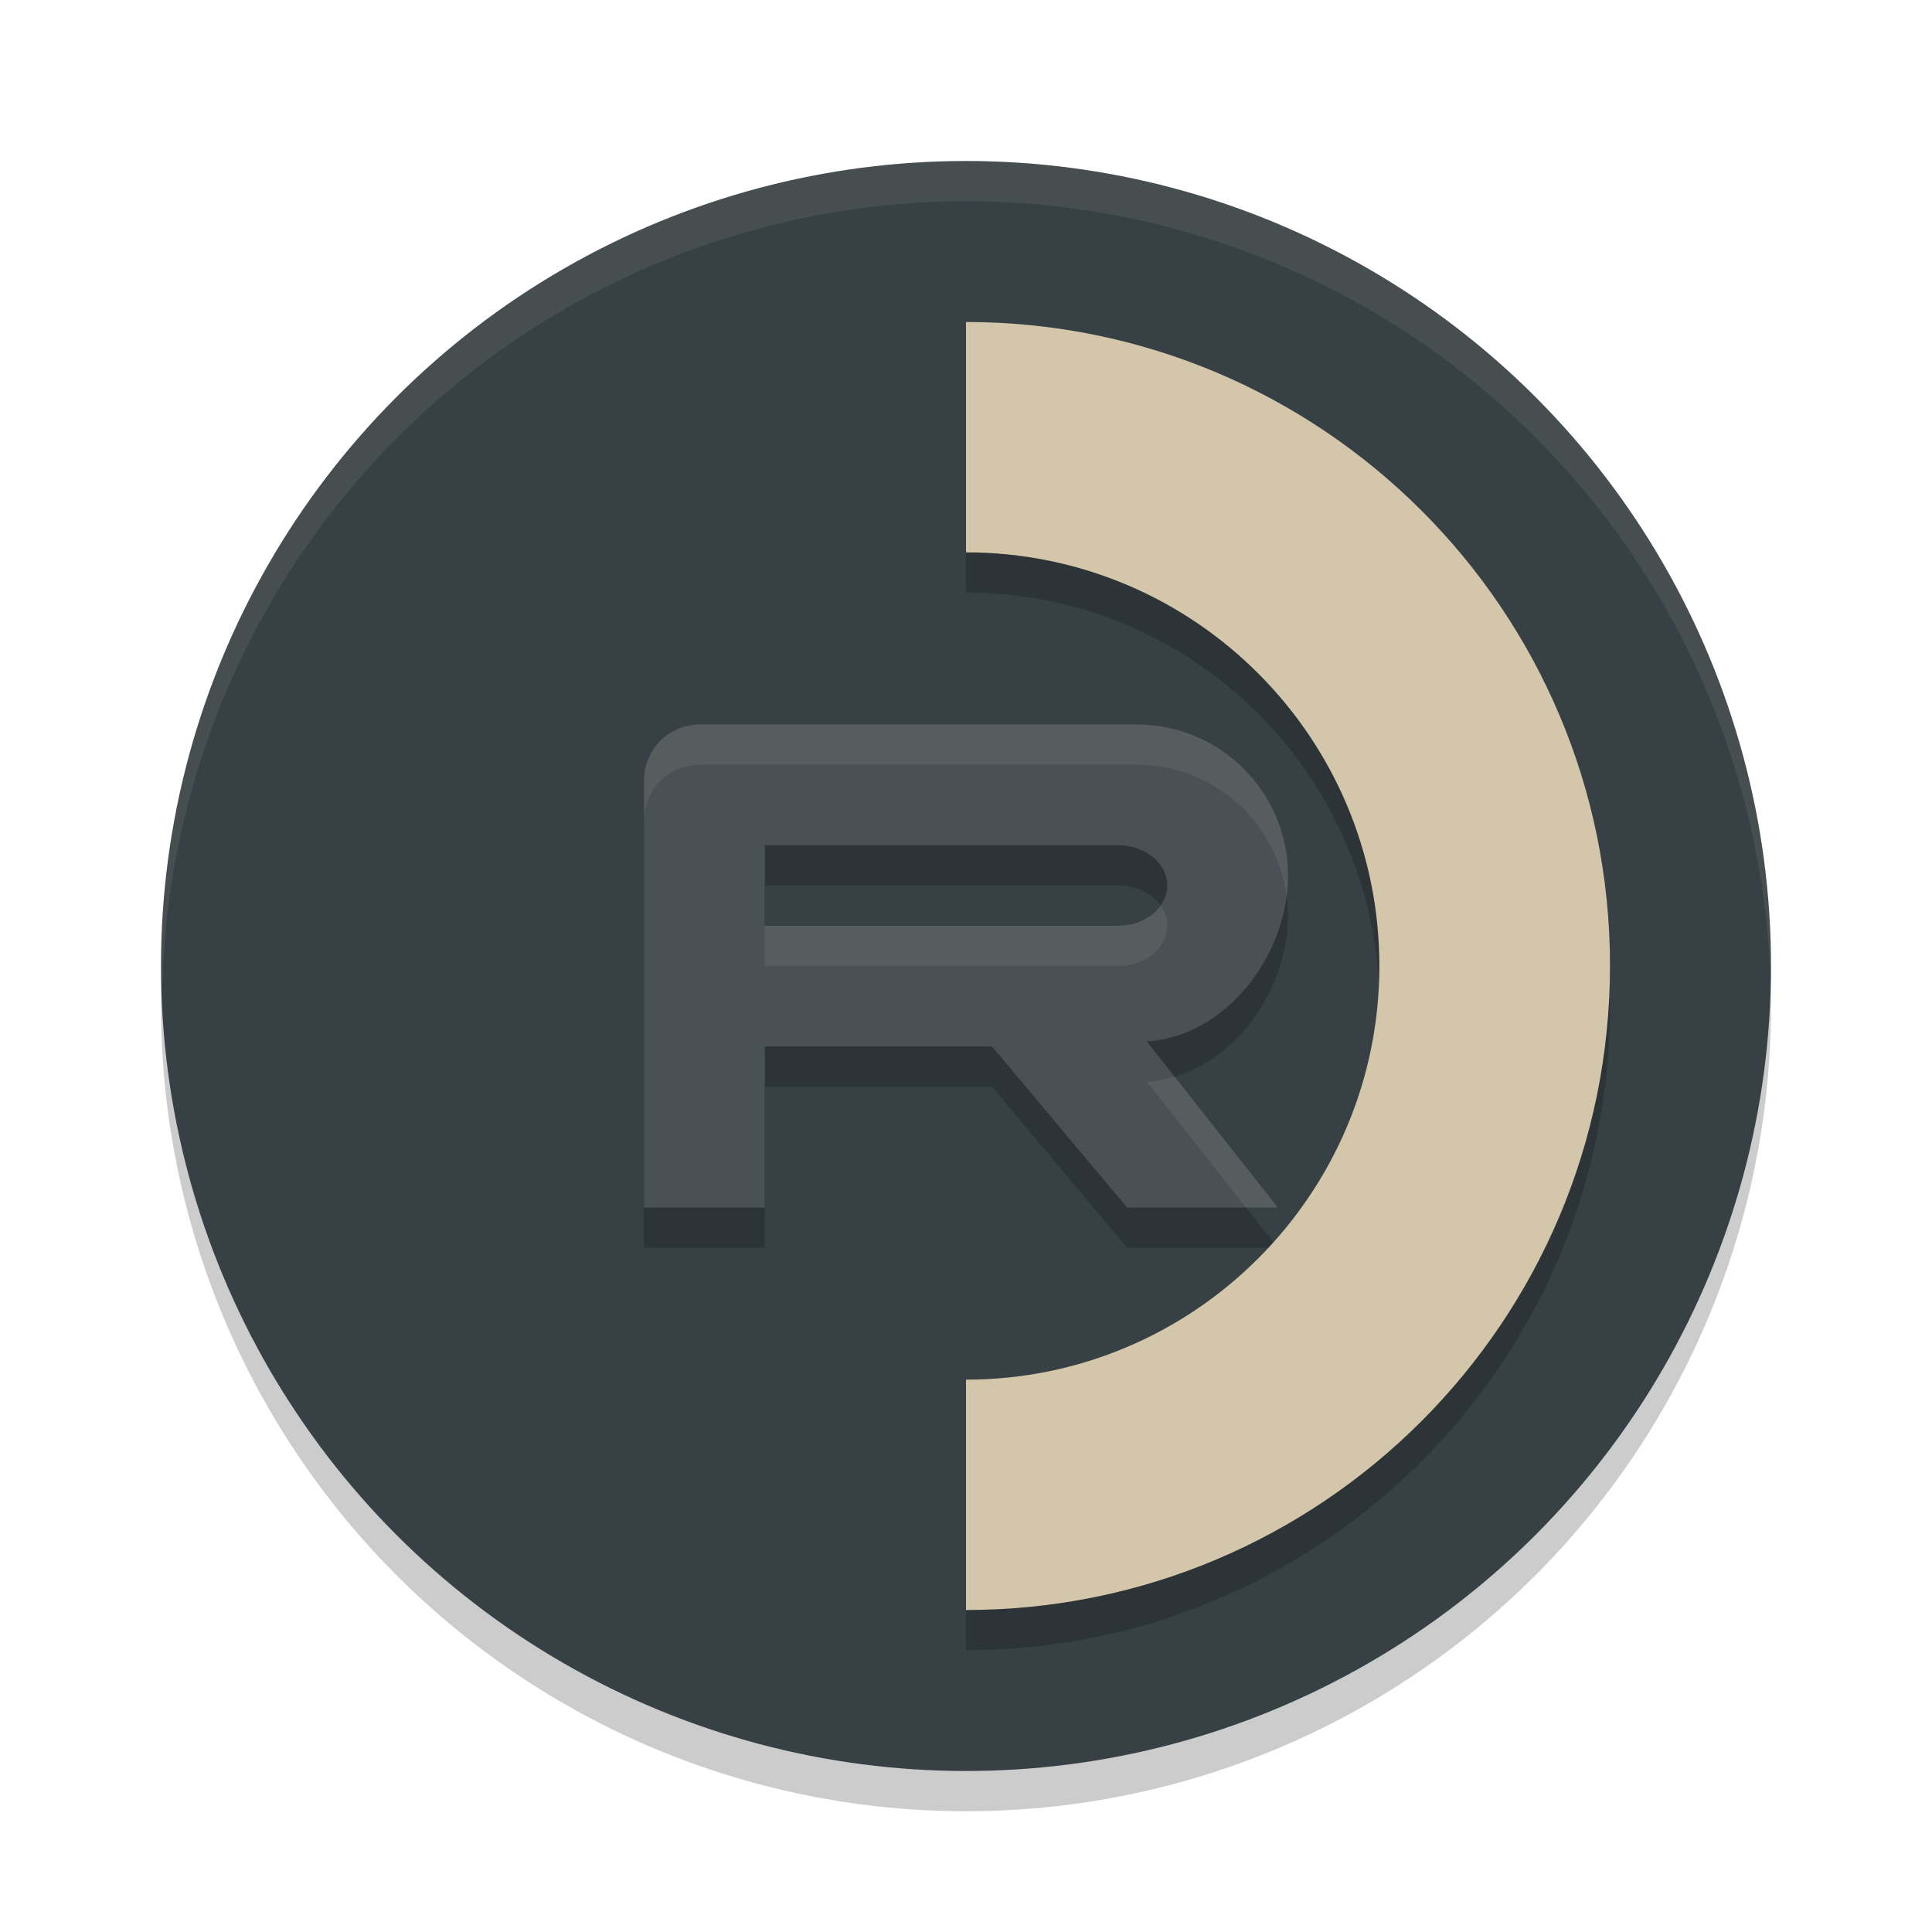 <svg xmlns="http://www.w3.org/2000/svg" width="48" height="48" version="1.1">
 <circle style="opacity:0.2" cx="24" cy="25" r="20"/>
 <circle style="fill:#374145" cx="24" cy="24" r="20"/>
 <path style="opacity:0.2" class="st0" d="m 24,9 v 5.723 c 5.677,0 10.27,4.607 10.27,10.277 0,5.671 -4.603,10.277 -10.27,10.277 V 41 C 32.837,41 40,33.833 40,24.99 40,16.147 32.827,9 24,9 Z M 17.395,19 C 16.619,19 16,19.618 16,20.393 V 31 h 3 v -4 h 5.648 l 3.354,4 h 3.744 l -3.244,-4.113 -0.033,-0.01 C 30.44,26.766 32,24.752 32,22.75 32,20.682 30.317,19 28.246,19 Z M 19,22 h 8.783 C 28.453,22 29,22.448 29,22.996 29,23.553 28.453,24 27.783,24 H 19 Z"/>
 <path style="fill:#d3c6aa" d="m 24,8 v 5.723 c 5.677,0 10.27,4.606 10.27,10.277 0,5.671 -4.603,10.277 -10.27,10.277 V 40 C 32.837,40 40,32.833 40,23.989 40,15.146 32.827,8 24,8 Z"/>
 <path style="fill:#495156" d="M 17.395 18 C 16.619 18 16 18.618 16 19.393 L 16 30 L 19 30 L 19 26 L 24.648 26 L 28.002 30 L 31.746 30 L 28.502 25.887 L 28.469 25.877 C 30.44 25.766 32 23.752 32 21.75 C 32 19.682 30.317 18 28.246 18 L 17.395 18 z M 19 21 L 27.783 21 C 28.453 21 29 21.448 29 21.996 C 29 22.553 28.453 23 27.783 23 L 19 23 L 19 21 z"/>
 <path style="fill:#d3c6aa;opacity:0.1" d="M 24 4 A 20 20 0 0 0 4 24 A 20 20 0 0 0 4.035 24.5 A 20 20 0 0 1 24 5 A 20 20 0 0 1 43.982 24.25 A 20 20 0 0 0 44 24 A 20 20 0 0 0 24 4 z"/>
 <path style="fill:#d3c6aa;opacity:0.1" d="M 17.395 18 C 16.619 18 16 18.618 16 19.393 L 16 20.393 C 16 19.618 16.619 19 17.395 19 L 28.246 19 C 30.149 19 31.72 20.422 31.963 22.258 C 31.985 22.089 32 21.92 32 21.75 C 32 19.682 30.317 18 28.246 18 L 17.395 18 z M 28.836 22.5 C 28.625 22.8 28.232 23 27.783 23 L 19 23 L 19 24 L 27.783 24 C 28.453 24 29 23.553 29 22.996 C 29 22.816 28.939 22.646 28.836 22.5 z M 29.184 26.75 C 28.953 26.819 28.714 26.863 28.469 26.877 L 28.502 26.887 L 30.957 30 L 31.746 30 L 29.184 26.75 z"/>
</svg>
